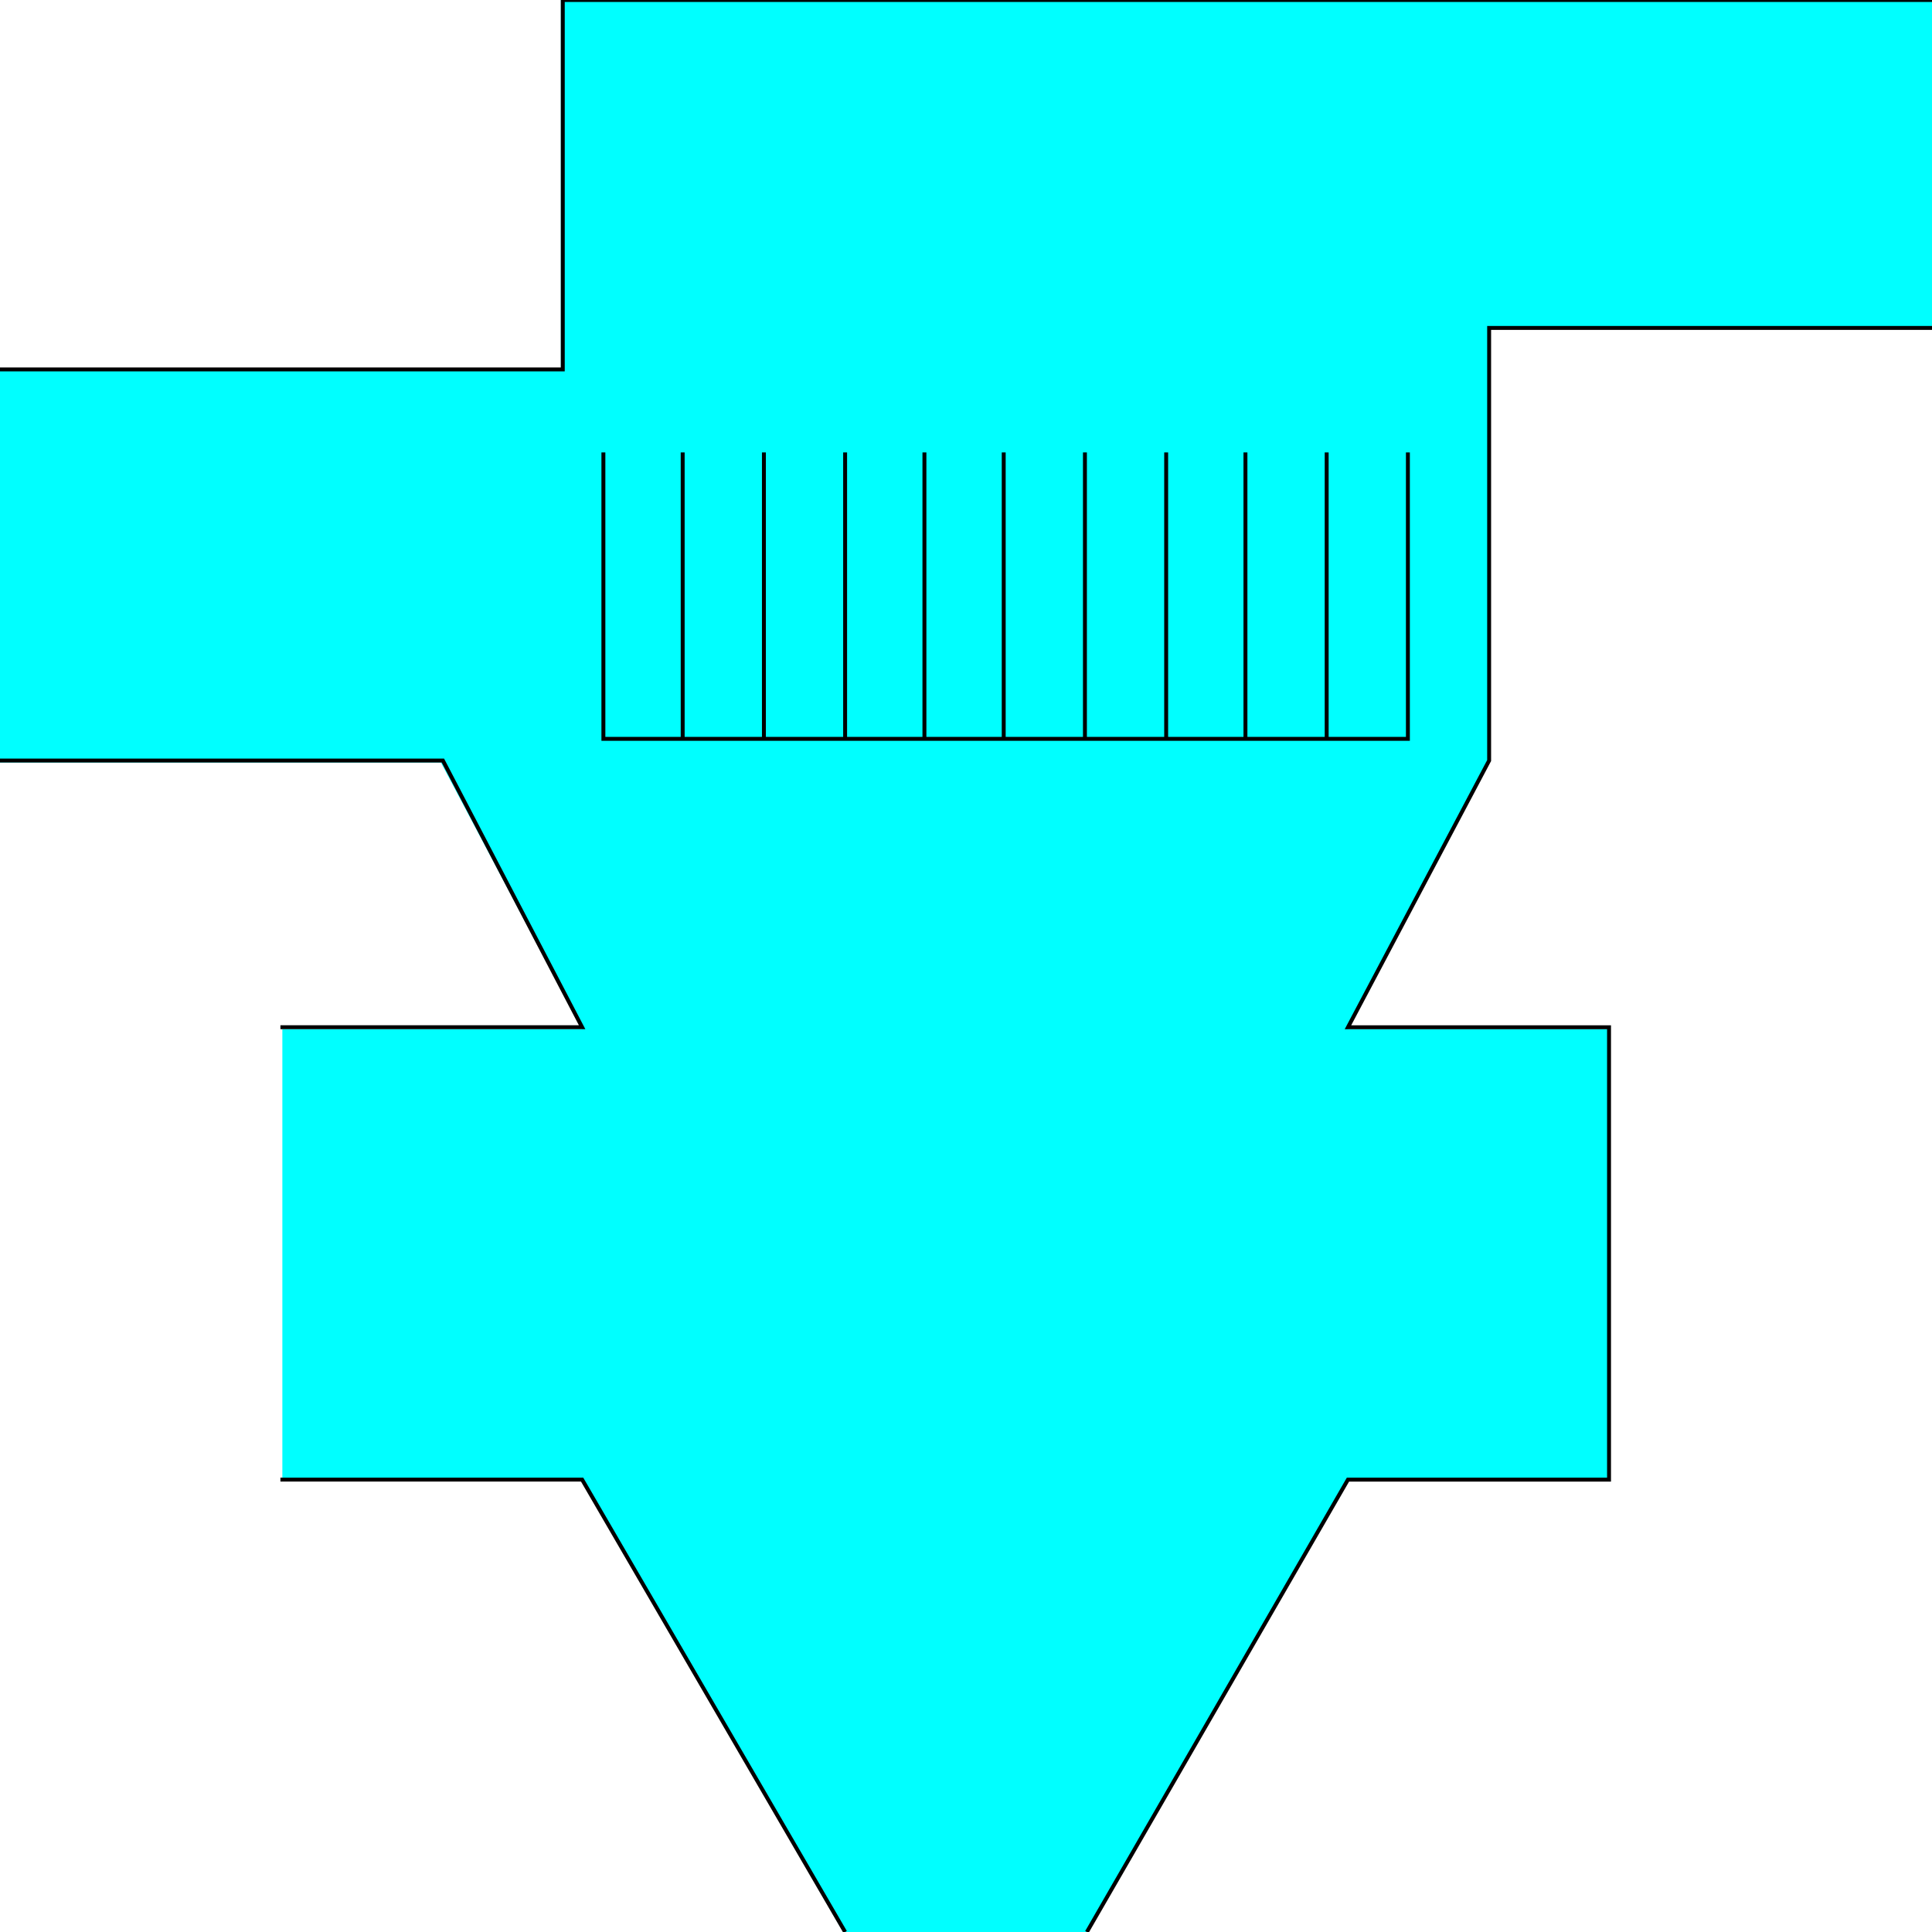 <svg width="150" height="150" viewBox="0 0 150 150" fill="none" xmlns="http://www.w3.org/2000/svg">
<g clip-path="url(#clip0_2109_204598)">
<path d="M65.466 150L45.195 114.877H21.922V79.908H45.195L34.234 59.203H0V28.681H43.544V0H150V25.46H115.616V59.203L104.655 79.908H124.925V114.877H104.655L84.384 150H65.466Z" fill="#00FFFF"/>
<path d="M0 28.681H43.694V0H150" stroke="black" stroke-width="0.304"/>
<path d="M150 25.461H115.616V59.05L104.655 79.755H124.925V114.878H104.655L84.385 150.001" stroke="black" stroke-width="0.304"/>
<path d="M65.615 149.998L45.195 114.875H21.771" stroke="black" stroke-width="0.304"/>
<path d="M21.772 79.752H45.195L34.384 59.047H0" stroke="black" stroke-width="0.304"/>
<path d="M53.003 57.364V35.125" stroke="black" stroke-width="0.304"/>
<path d="M59.31 57.364V35.125" stroke="black" stroke-width="0.304"/>
<path d="M65.615 57.364V35.125" stroke="black" stroke-width="0.304"/>
<path d="M46.847 35.125V57.364H109.309V35.125" stroke="black" stroke-width="0.304"/>
<path d="M77.928 57.364V35.125" stroke="black" stroke-width="0.304"/>
<path d="M84.234 57.364V35.125" stroke="black" stroke-width="0.304"/>
<path d="M90.541 57.364V35.125" stroke="black" stroke-width="0.304"/>
<path d="M71.772 57.364V35.125" stroke="black" stroke-width="0.304"/>
<path d="M103.003 57.364V35.125" stroke="black" stroke-width="0.304"/>
<path d="M96.696 57.364V35.125" stroke="black" stroke-width="0.304"/>
</g>
<defs>
<clipPath id="clip0_2109_204598">
<rect width="150" height="150" fill="white"/>
</clipPath>
</defs>
</svg>
